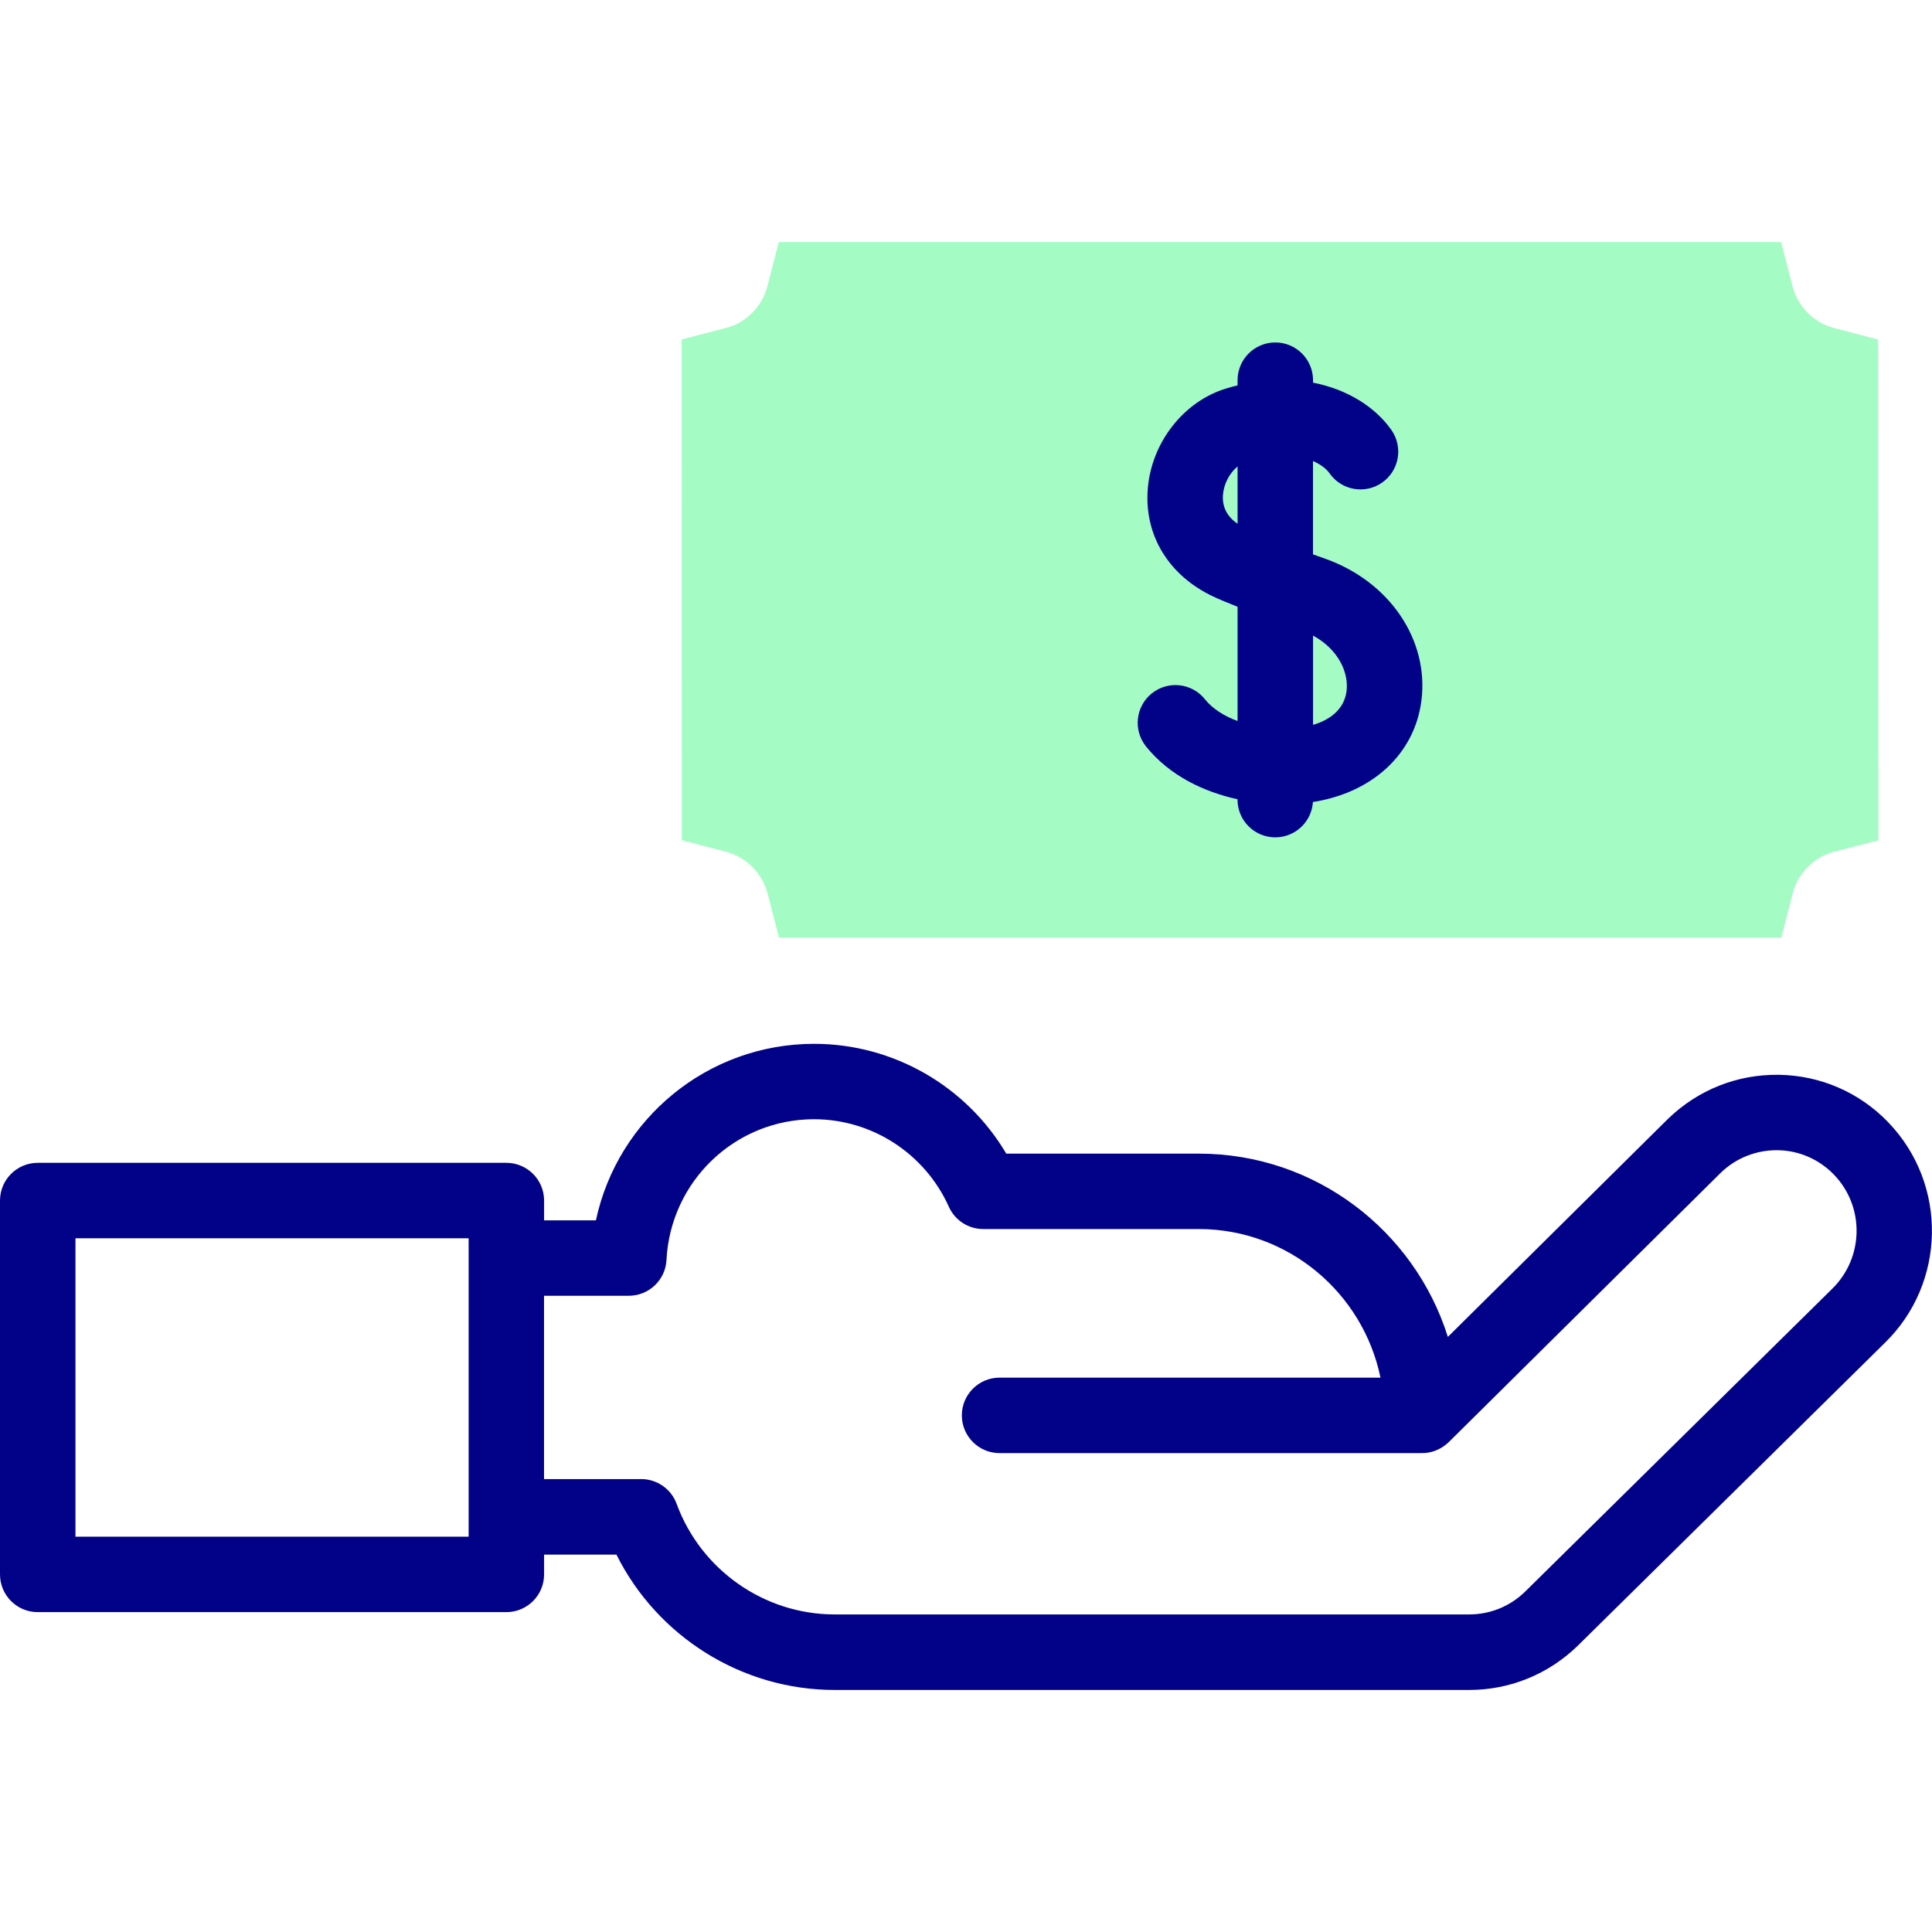 <!-- Generated by IcoMoon.io -->
<svg version="1.1" xmlns="http://www.w3.org/2000/svg" width="32" height="32" viewBox="0 0 32 32">
<title>money</title>
<path fill="#a4fcc4" d="M31.109 5.624l-0.73-0.191c-0.337-0.088-0.602-0.354-0.689-0.692l-0.19-0.732h-16.601l-0.189 0.734c-0.043 0.166-0.127 0.313-0.251 0.438s-0.27 0.209-0.435 0.251l-0.733 0.19 0.002 8.294 0.73 0.191c0.337 0.088 0.601 0.354 0.69 0.692l0.19 0.732h16.601l0.189-0.734c0.043-0.166 0.127-0.313 0.251-0.438s0.27-0.209 0.435-0.251l0.733-0.19z"></path>
<path fill="#020288" d="M31.277 18.59c-0.479-0.497-1.122-0.777-1.811-0.788-0.69-0.010-1.341 0.247-1.841 0.732l-3.644 3.609c-0.552-1.757-2.192-3.035-4.123-3.035h-3.191c-0.66-1.117-1.869-1.819-3.182-1.819-1.768 0-3.255 1.244-3.615 2.924h-0.858v-0.328c0-0.345-0.28-0.625-0.625-0.625h-7.762c-0.345 0-0.625 0.28-0.625 0.625v6.192c0 0.345 0.28 0.625 0.625 0.625h7.762c0.345 0 0.625-0.28 0.625-0.625v-0.328h1.198c0.676 1.357 2.077 2.242 3.613 2.242h10.512c0.673 0 1.31-0.259 1.797-0.732l5.084-5.014c1.020-0.991 1.047-2.631 0.060-3.655zM7.762 25.452h-6.512v-4.942h6.512zM30.342 21.351l-5.084 5.014c-0.249 0.242-0.577 0.375-0.923 0.375h-10.512c-1.163 0-2.214-0.736-2.616-1.832-0.090-0.246-0.325-0.41-0.587-0.41h-1.609v-3.036h1.404c0.333 0 0.607-0.261 0.624-0.593 0.067-1.307 1.14-2.331 2.444-2.331 0.961 0 1.837 0.569 2.233 1.45 0.101 0.225 0.324 0.369 0.57 0.369h3.57c1.481 0 2.72 1.058 3.009 2.461h-6.309c-0.345 0-0.625 0.28-0.625 0.625s0.28 0.625 0.625 0.625h6.997c0.154 0 0.295-0.056 0.404-0.148 0.001-0.001 0.002-0.002 0.003-0.002 0.002-0.002 0.005-0.004 0.007-0.006s0.004-0.003 0.006-0.005c0.001-0.001 0.002-0.002 0.004-0.003 0.003-0.003 0.005-0.005 0.008-0.008 0-0 0-0 0-0 0.003-0.003 0.006-0.006 0.009-0.008l4.506-4.462c0.255-0.248 0.593-0.379 0.945-0.375 0.354 0.006 0.685 0.15 0.932 0.406v0c0.511 0.53 0.497 1.378-0.035 1.894z"></path>
<path fill="#020288" d="M19.956 11.58c-0.217-0.269-0.61-0.311-0.879-0.095s-0.311 0.61-0.095 0.879c0.39 0.484 0.957 0.752 1.515 0.874v0.006c0 0.345 0.28 0.625 0.625 0.625 0.332 0 0.603-0.258 0.624-0.585 0.988-0.155 1.685-0.798 1.797-1.679 0.128-1.007-0.528-1.974-1.596-2.352-0.069-0.024-0.136-0.048-0.2-0.071v-1.546c0.131 0.057 0.224 0.132 0.275 0.204 0.198 0.283 0.588 0.351 0.871 0.153s0.351-0.588 0.153-0.871c-0.255-0.364-0.709-0.67-1.298-0.784v-0.041c0-0.345-0.28-0.625-0.625-0.625s-0.625 0.28-0.625 0.625v0.086c-0.062 0.015-0.124 0.032-0.187 0.051-0.709 0.214-1.244 0.901-1.301 1.672-0.057 0.764 0.349 1.427 1.084 1.774 0.091 0.043 0.23 0.101 0.404 0.17v1.892c-0.216-0.079-0.41-0.198-0.542-0.361zM22.303 11.447c-0.034 0.269-0.232 0.465-0.555 0.559v-1.479c0.43 0.235 0.593 0.623 0.555 0.92zM20.256 8.198c0.014-0.185 0.109-0.362 0.242-0.472v0.949c-0.175-0.12-0.256-0.28-0.242-0.477z"></path>
</svg>
